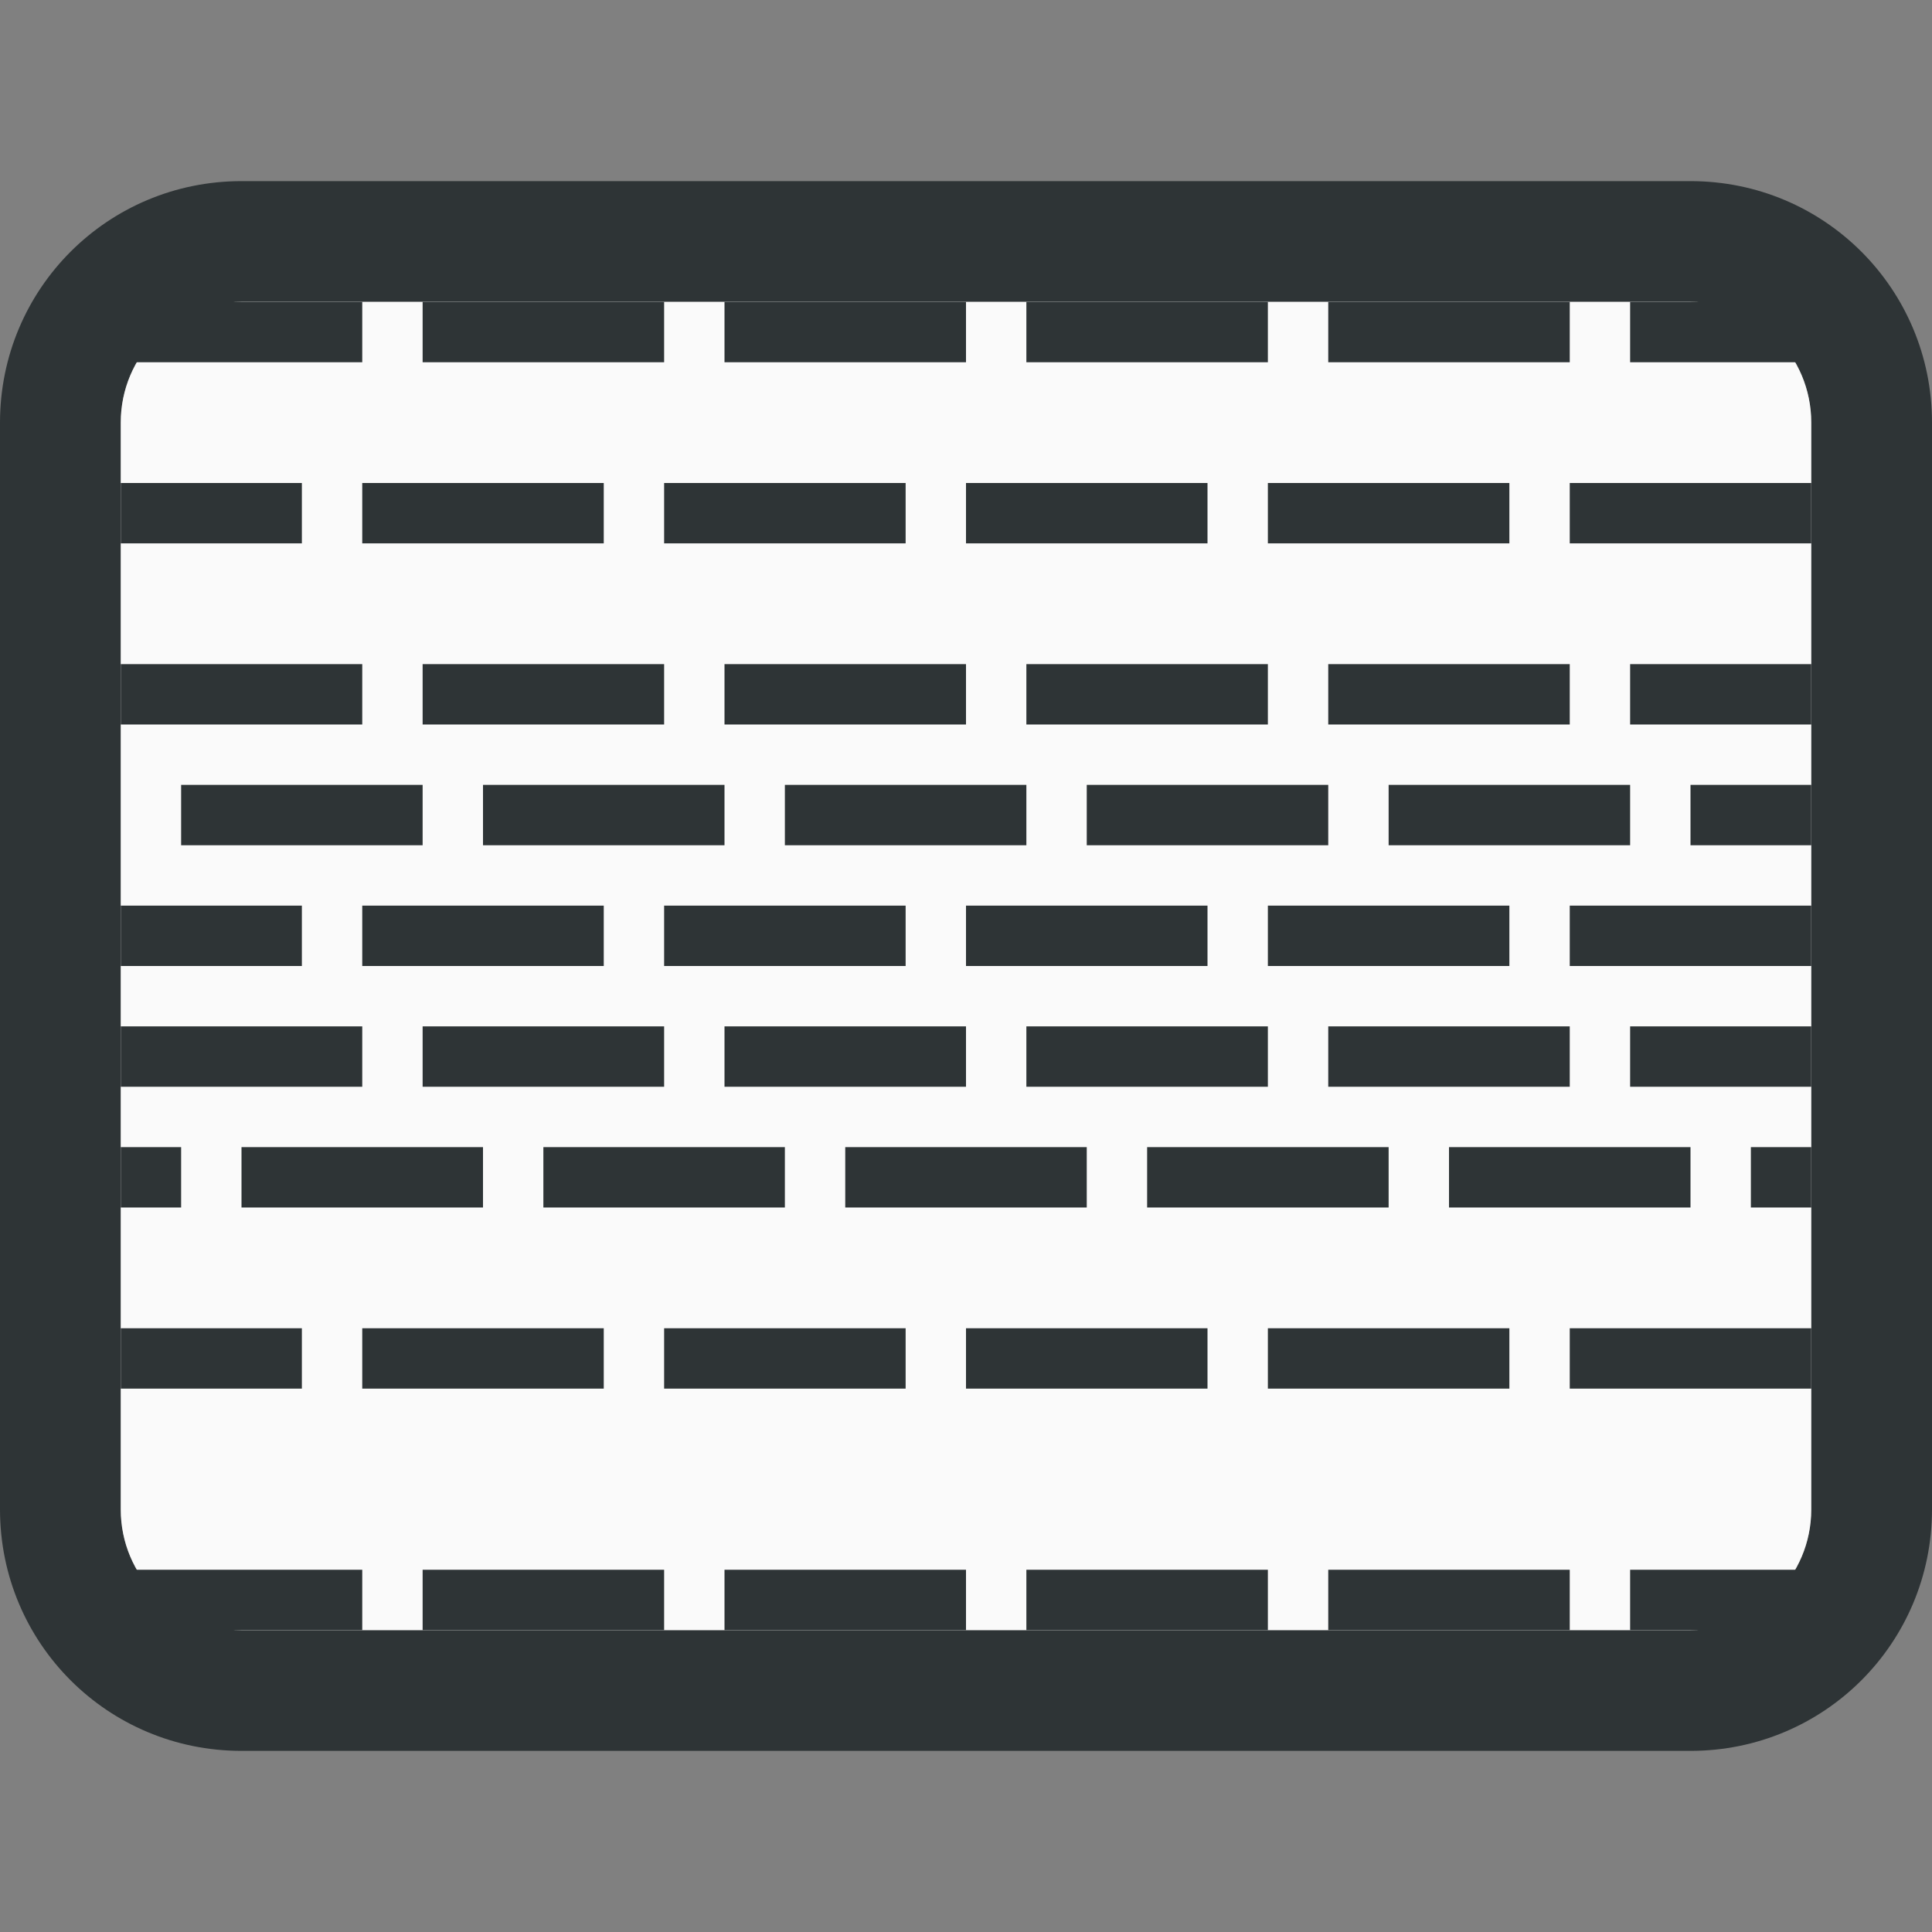 <svg height="32" viewBox="0 0 32 32" width="32" xmlns="http://www.w3.org/2000/svg"><rect x="0" y="0" width="32" height="32" fill="#808080" stroke="none"/><path d="m4 3c-2.216 0-4 1.784-4 4v18c0 2.216 1.784 4 4 4h24c2.216 0 4-1.784 4-4v-18c0-2.216-1.784-4-4-4zm0 2h24c1.108 0 2 .892 2 2v18c0 1.108-.892 2-2 2h-24c-1.108 0-2-.892-2-2v-18c0-1.108.892-2 2-2z" fill="#2e3436"/><path d="m4 5c-1.108 0-2 .892-2 2v18c0 1.108.892 2 2 2h24c1.108 0 2-.892 2-2v-18c0-1.108-.892-2-2-2z" fill="#fafafa"/><g fill="#2e3436"><path d="m2 26h4v1h-4z"/><path d="m7 26h4v1h-4z"/><path d="m12 26h4v1h-4z"/><path d="m17 26h4v1h-4z"/><path d="m22 26h4v1h-4z"/><path d="m27 26h3v1h-3z"/><path d="m2 22h3v1h-3z"/><path d="m6 22h4v1h-4z"/><path d="m11 22h4v1h-4z"/><path d="m16 22h4v1h-4z"/><path d="m21 22h4v1h-4z"/><path d="m26 22h4v1h-4z"/><path d="m4 19h4v1h-4z"/><path d="m9 19h4v1h-4z"/><path d="m14 19h4v1h-4z"/><path d="m19 19h4v1h-4z"/><path d="m24 19h4v1h-4z"/><path d="m29 19h1v1h-1z"/><path d="m2 17h4v1h-4z"/><path d="m7 17h4v1h-4z"/><path d="m12 17h4v1h-4z"/><path d="m17 17h4v1h-4z"/><path d="m22 17h4v1h-4z"/><path d="m27 17h3v1h-3z"/><path d="m2 19h1v1h-1z"/><path d="m2 15h3v1h-3z"/><path d="m6 15h4v1h-4z"/><path d="m11 15h4v1h-4z"/><path d="m16 15h4v1h-4z"/><path d="m21 15h4v1h-4z"/><path d="m26 15h4v1h-4z"/><path d="m2 11h4v1h-4z"/><path d="m7 11h4v1h-4z"/><path d="m12 11h4v1h-4z"/><path d="m17 11h4v1h-4z"/><path d="m22 11h4v1h-4z"/><path d="m27 11h3v1h-3z"/><path d="m2 8h3v1h-3z"/><path d="m6 8h4v1h-4z"/><path d="m11 8h4v1h-4z"/><path d="m16 8h4v1h-4z"/><path d="m21 8h4v1h-4z"/><path d="m26 8h4v1h-4z"/><path d="m2 5h4v1h-4z"/><path d="m7 5h4v1h-4z"/><path d="m12 5h4v1h-4z"/><path d="m17 5h4v1h-4z"/><path d="m22 5h4v1h-4z"/><path d="m27 5h3v1h-3z"/><path d="m3 13h4v1h-4z"/><path d="m8 13h4v1h-4z"/><path d="m13 13h4v1h-4z"/><path d="m18 13h4v1h-4z"/><path d="m23 13h4v1h-4z"/><path d="m28 13h2v1h-2z"/></g></svg>